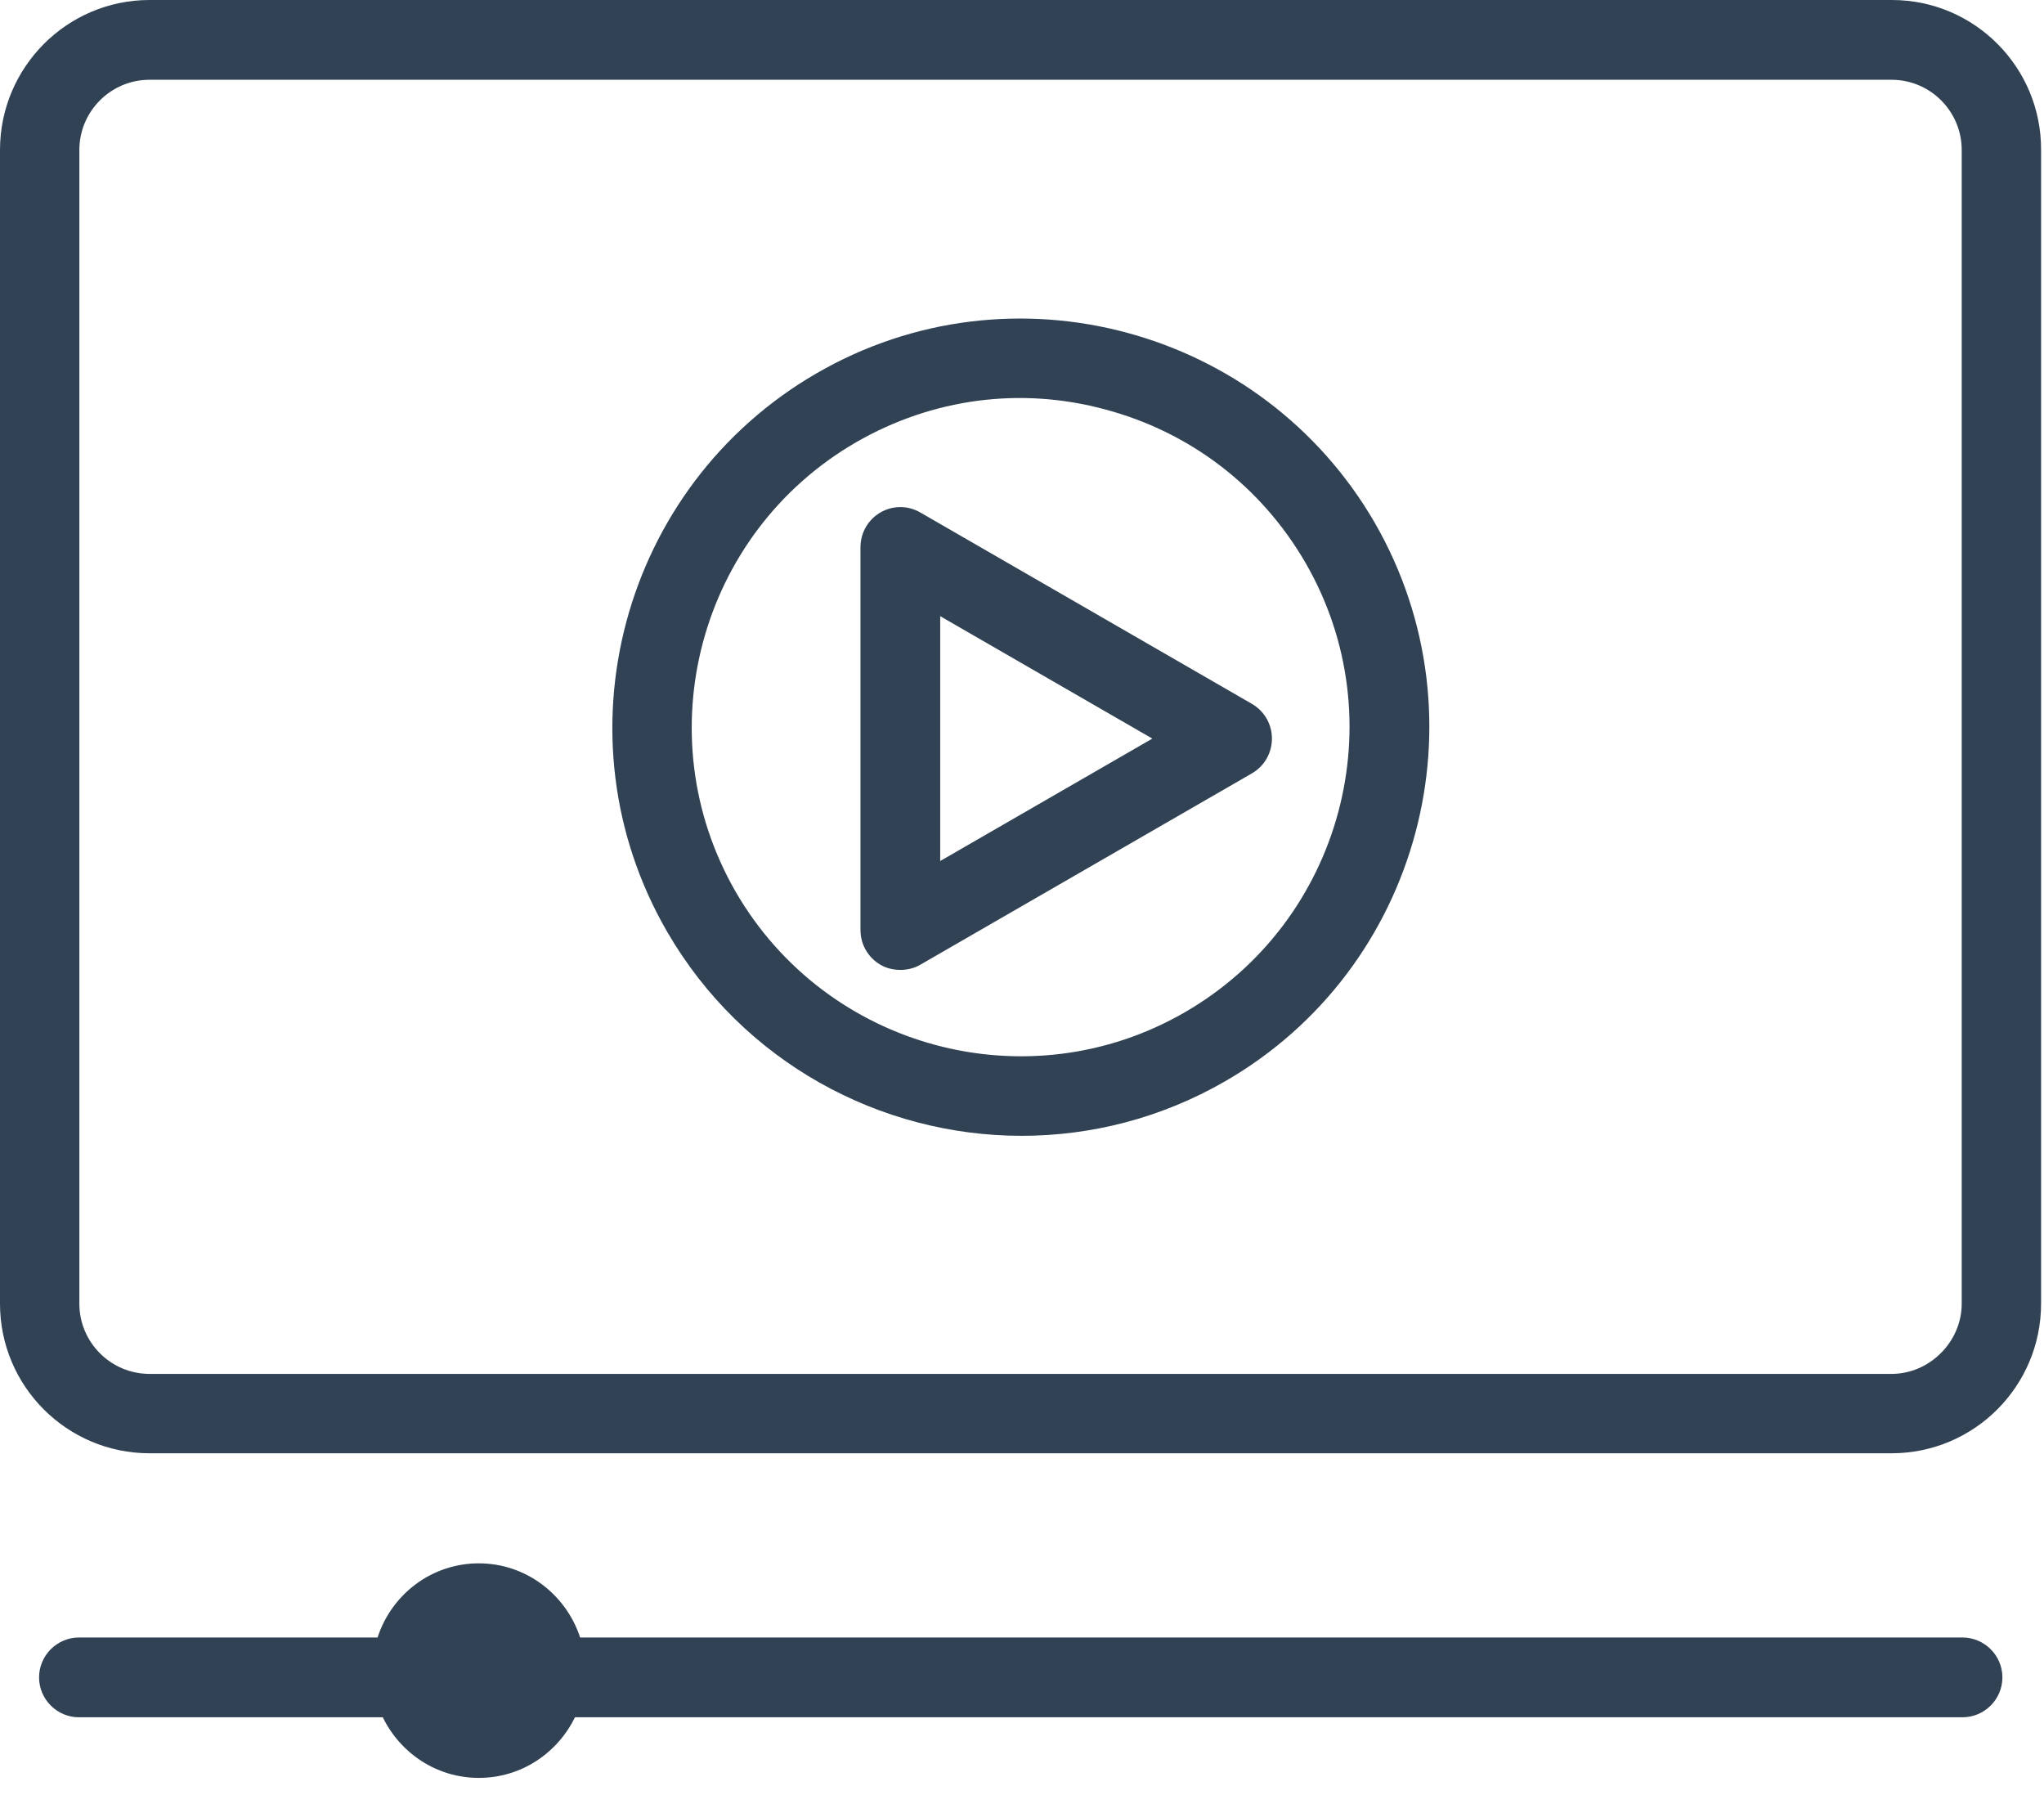 <svg width="51" height="45" viewBox="0 0 51 45" fill="none" xmlns="http://www.w3.org/2000/svg">
<g id="Group">
<path id="Vector" d="M48.967 40.849H14.475C14.127 39.785 13.132 38.999 11.948 38.999C10.764 38.999 9.769 39.775 9.421 40.849H1.97C1.423 40.849 0.975 41.297 0.975 41.844C0.975 42.392 1.423 42.839 1.97 42.839H9.551C9.988 43.735 10.894 44.351 11.948 44.351C13.003 44.351 13.908 43.735 14.346 42.839H48.967C49.514 42.839 49.962 42.392 49.962 41.844C49.962 41.297 49.514 40.849 48.967 40.849Z" fill="#304254"/>
<path id="Vector_2" d="M22.962 12.784C22.653 12.605 22.275 12.605 21.967 12.784C21.659 12.963 21.47 13.292 21.47 13.65V23.201C21.47 23.559 21.659 23.887 21.967 24.066C22.116 24.155 22.295 24.195 22.464 24.195C22.634 24.195 22.813 24.155 22.962 24.066L31.239 19.291C31.547 19.112 31.736 18.783 31.736 18.425C31.736 18.067 31.547 17.739 31.239 17.56L22.962 12.784ZM23.459 21.479V15.371L28.752 18.425L23.459 21.479Z" fill="#304254"/>
<path id="Vector_3" d="M47.206 0H3.731C1.671 0 0 1.681 0 3.741V32.522C0 34.582 1.671 36.253 3.731 36.253H47.197C49.256 36.253 50.927 34.582 50.927 32.522V3.741C50.937 1.681 49.266 0 47.206 0ZM48.947 32.522C48.947 33.467 48.151 34.273 47.197 34.273H3.731C2.766 34.273 1.98 33.487 1.98 32.522V3.741C1.98 2.776 2.766 1.99 3.731 1.99H47.197C48.161 1.99 48.947 2.776 48.947 3.741V32.522Z" fill="#304254"/>
<path id="Vector_4" d="M20.375 9.312C15.51 12.127 13.829 18.375 16.644 23.24C18.534 26.503 21.966 28.334 25.488 28.334C27.219 28.334 28.97 27.896 30.572 26.971C35.437 24.165 37.108 17.917 34.303 13.043C31.487 8.178 25.24 6.496 20.375 9.312ZM29.567 25.25C25.648 27.518 20.623 26.165 18.355 22.245C16.097 18.325 17.44 13.301 21.36 11.033C23.26 9.938 25.468 9.64 27.587 10.217C29.707 10.784 31.477 12.147 32.572 14.037C34.84 17.957 33.487 22.981 29.567 25.25Z" fill="#304254"/>
</g>
</svg>
